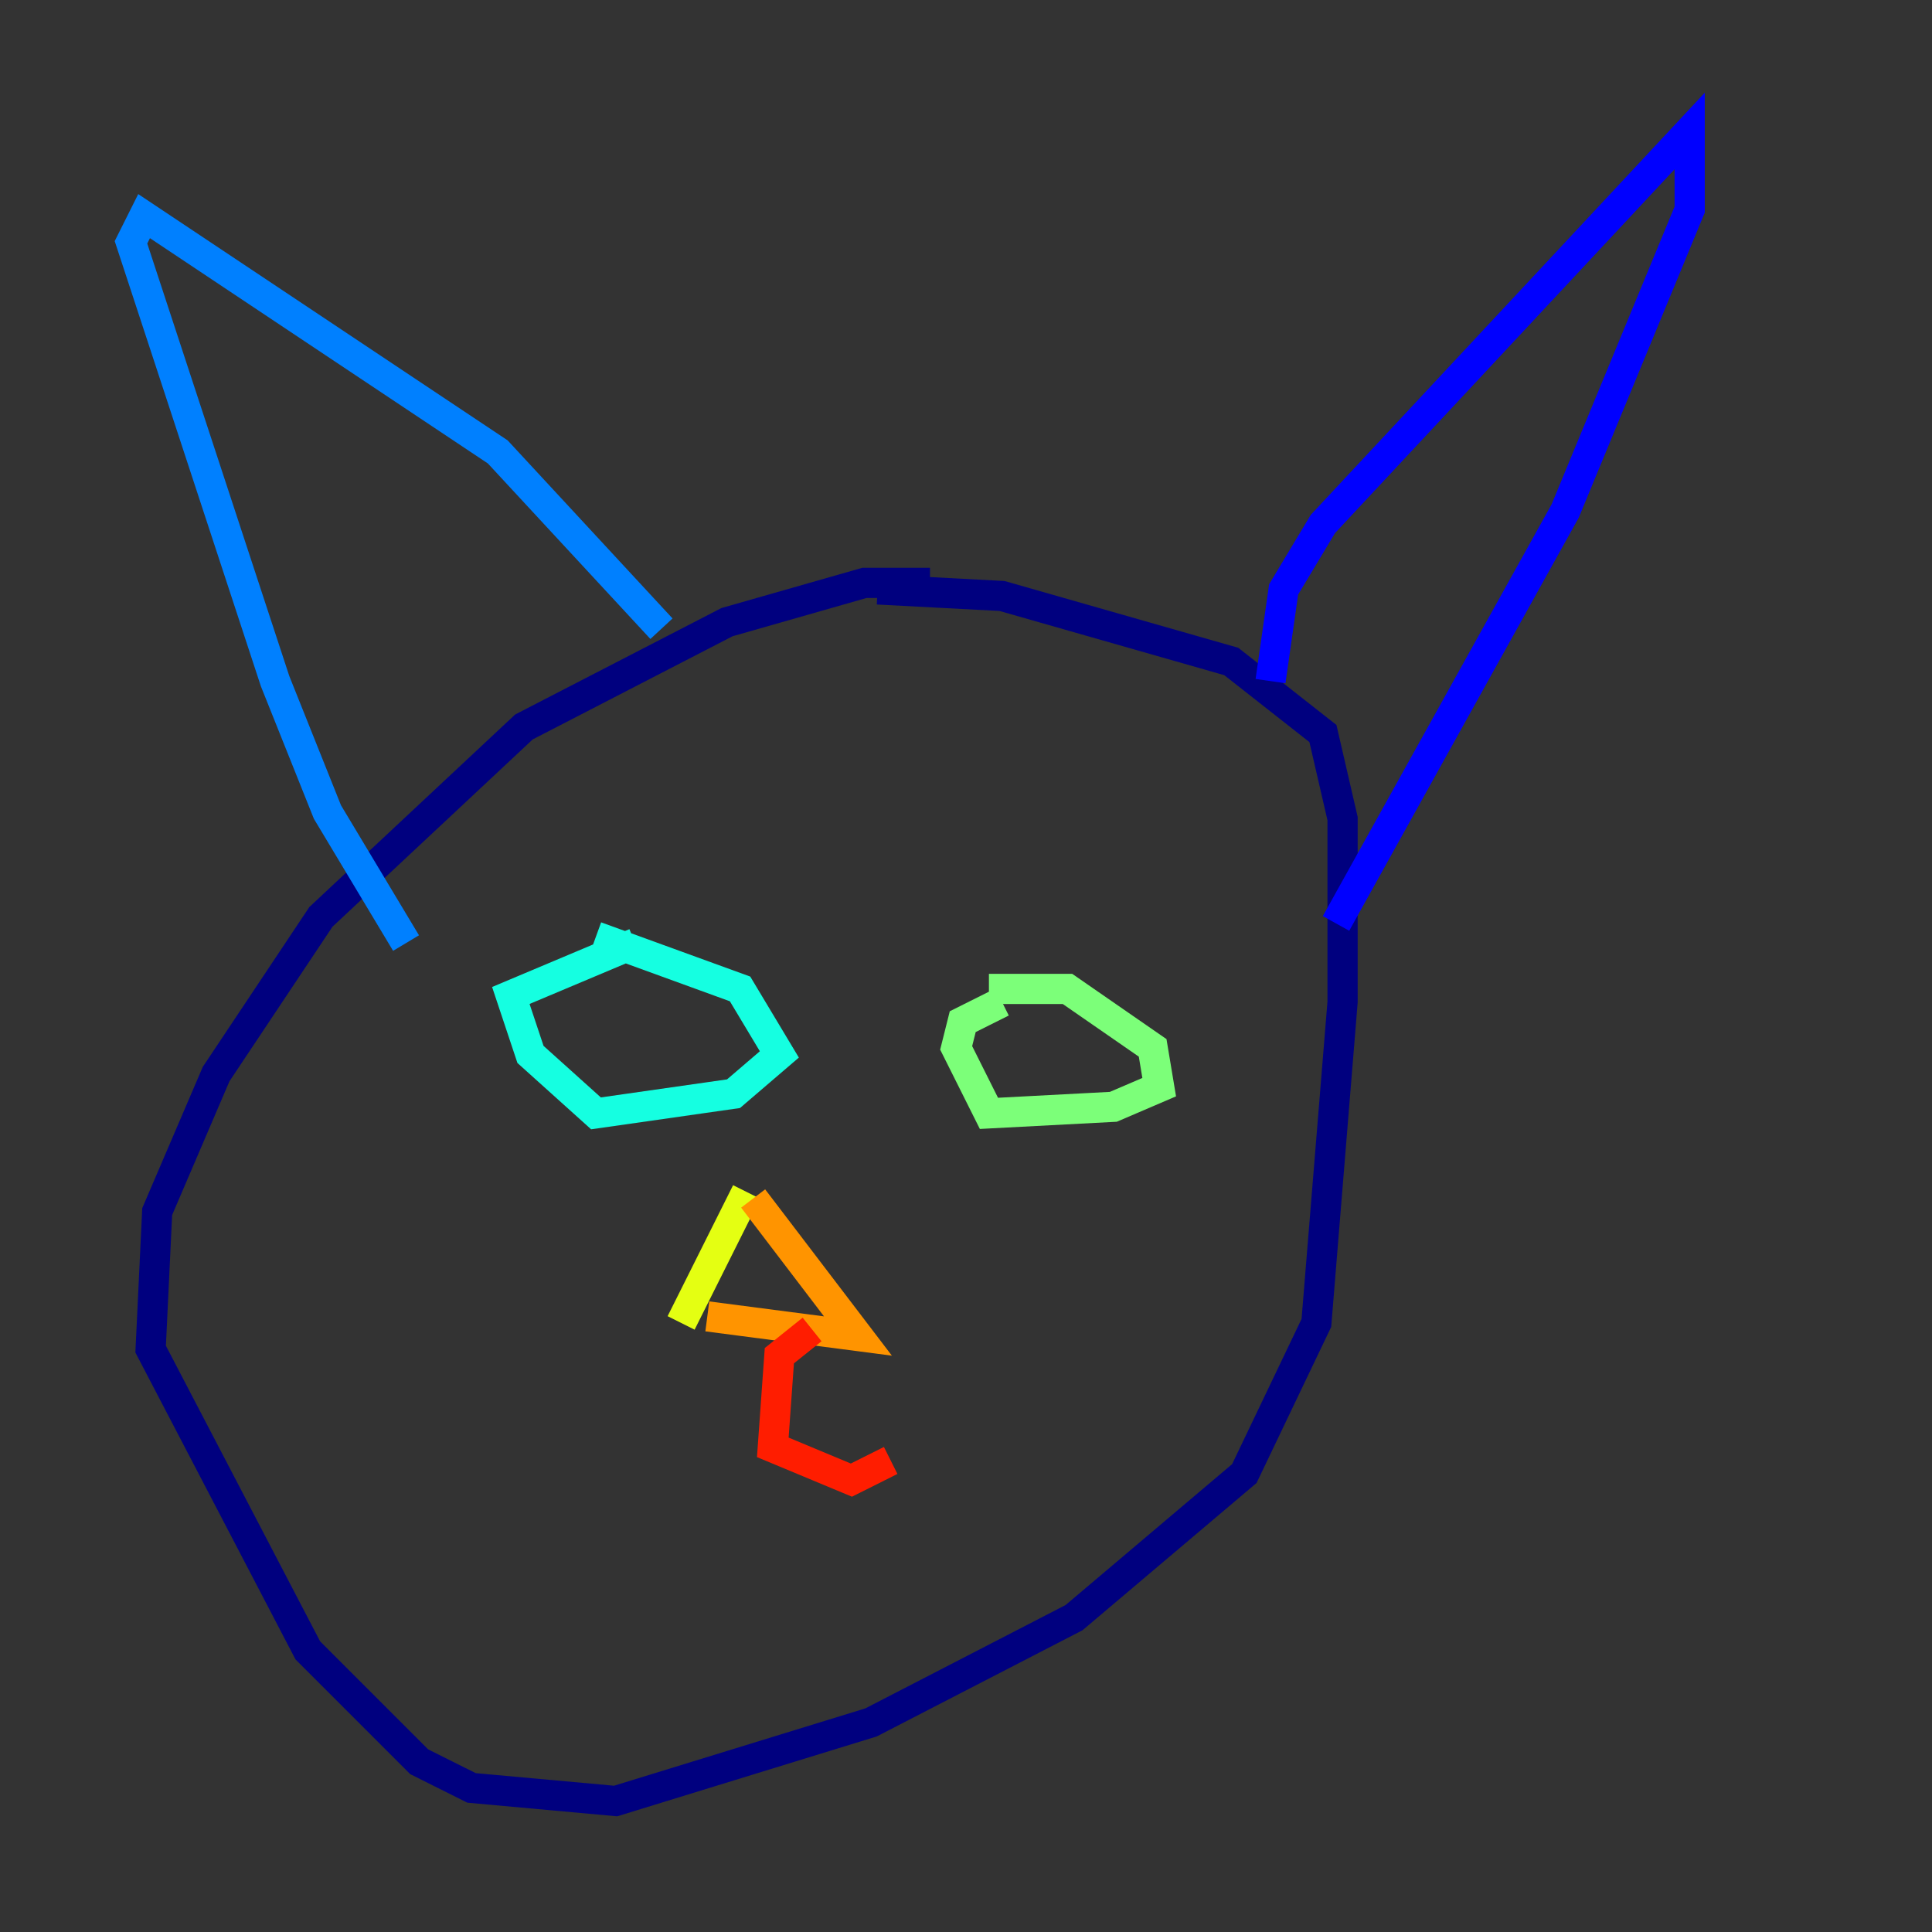 <?xml version="1.0" encoding="utf-8" ?>
<svg baseProfile="tiny" height="128" version="1.2" viewBox="0,0,128,128" width="128" xmlns="http://www.w3.org/2000/svg" xmlns:ev="http://www.w3.org/2001/xml-events" xmlns:xlink="http://www.w3.org/1999/xlink"><rect x="0" y="0" width="128" height="128" fill="#333333" stroke="none"/><defs /><polyline fill="none" points="61.614,38.617 57.275,38.617 48.163,41.22 34.712,48.163 21.261,60.746 14.319,71.159 10.414,80.271 9.98,89.383 20.393,109.342 27.77,116.719 31.241,118.454 40.786,119.322 57.709,114.115 71.159,107.173 82.441,97.627 87.214,87.647 88.949,66.386 88.949,54.237 87.647,48.597 81.573,43.824 66.386,39.485 58.142,39.051" stroke="#00007f" stroke-width="2" /><polyline fill="none" points="84.176,45.125 85.044,39.051 87.647,34.712 111.946,8.678 111.946,13.885 103.702,33.844 88.515,61.18" stroke="#0000ff" stroke-width="2" /><polyline fill="none" points="43.824,41.654 32.976,29.939 9.546,14.319 8.678,16.054 18.224,45.125 21.695,53.803 26.902,62.481" stroke="#0080ff" stroke-width="2" /><polyline fill="none" points="39.485,62.047 49.031,65.519 51.634,69.858 48.597,72.461 39.485,73.763 35.146,69.858 33.844,65.953 42.088,62.481" stroke="#15ffe1" stroke-width="2" /><polyline fill="none" points="65.519,65.519 70.725,65.519 76.366,69.424 76.8,72.027 73.763,73.329 65.519,73.763 63.349,69.424 63.783,67.688 66.386,66.386" stroke="#7cff79" stroke-width="2" /><polyline fill="none" points="49.464,78.969 45.125,87.647" stroke="#e4ff12" stroke-width="2" /><polyline fill="none" points="49.898,79.403 56.841,88.515 46.861,87.214" stroke="#ff9400" stroke-width="2" /><polyline fill="none" points="53.803,88.081 51.634,89.817 51.2,95.891 56.407,98.061 59.01,96.759" stroke="#ff1d00" stroke-width="2" /><polyline fill="none" points="50.332,91.119 50.332,91.119" stroke="#7f0000" stroke-width="2" /></svg>